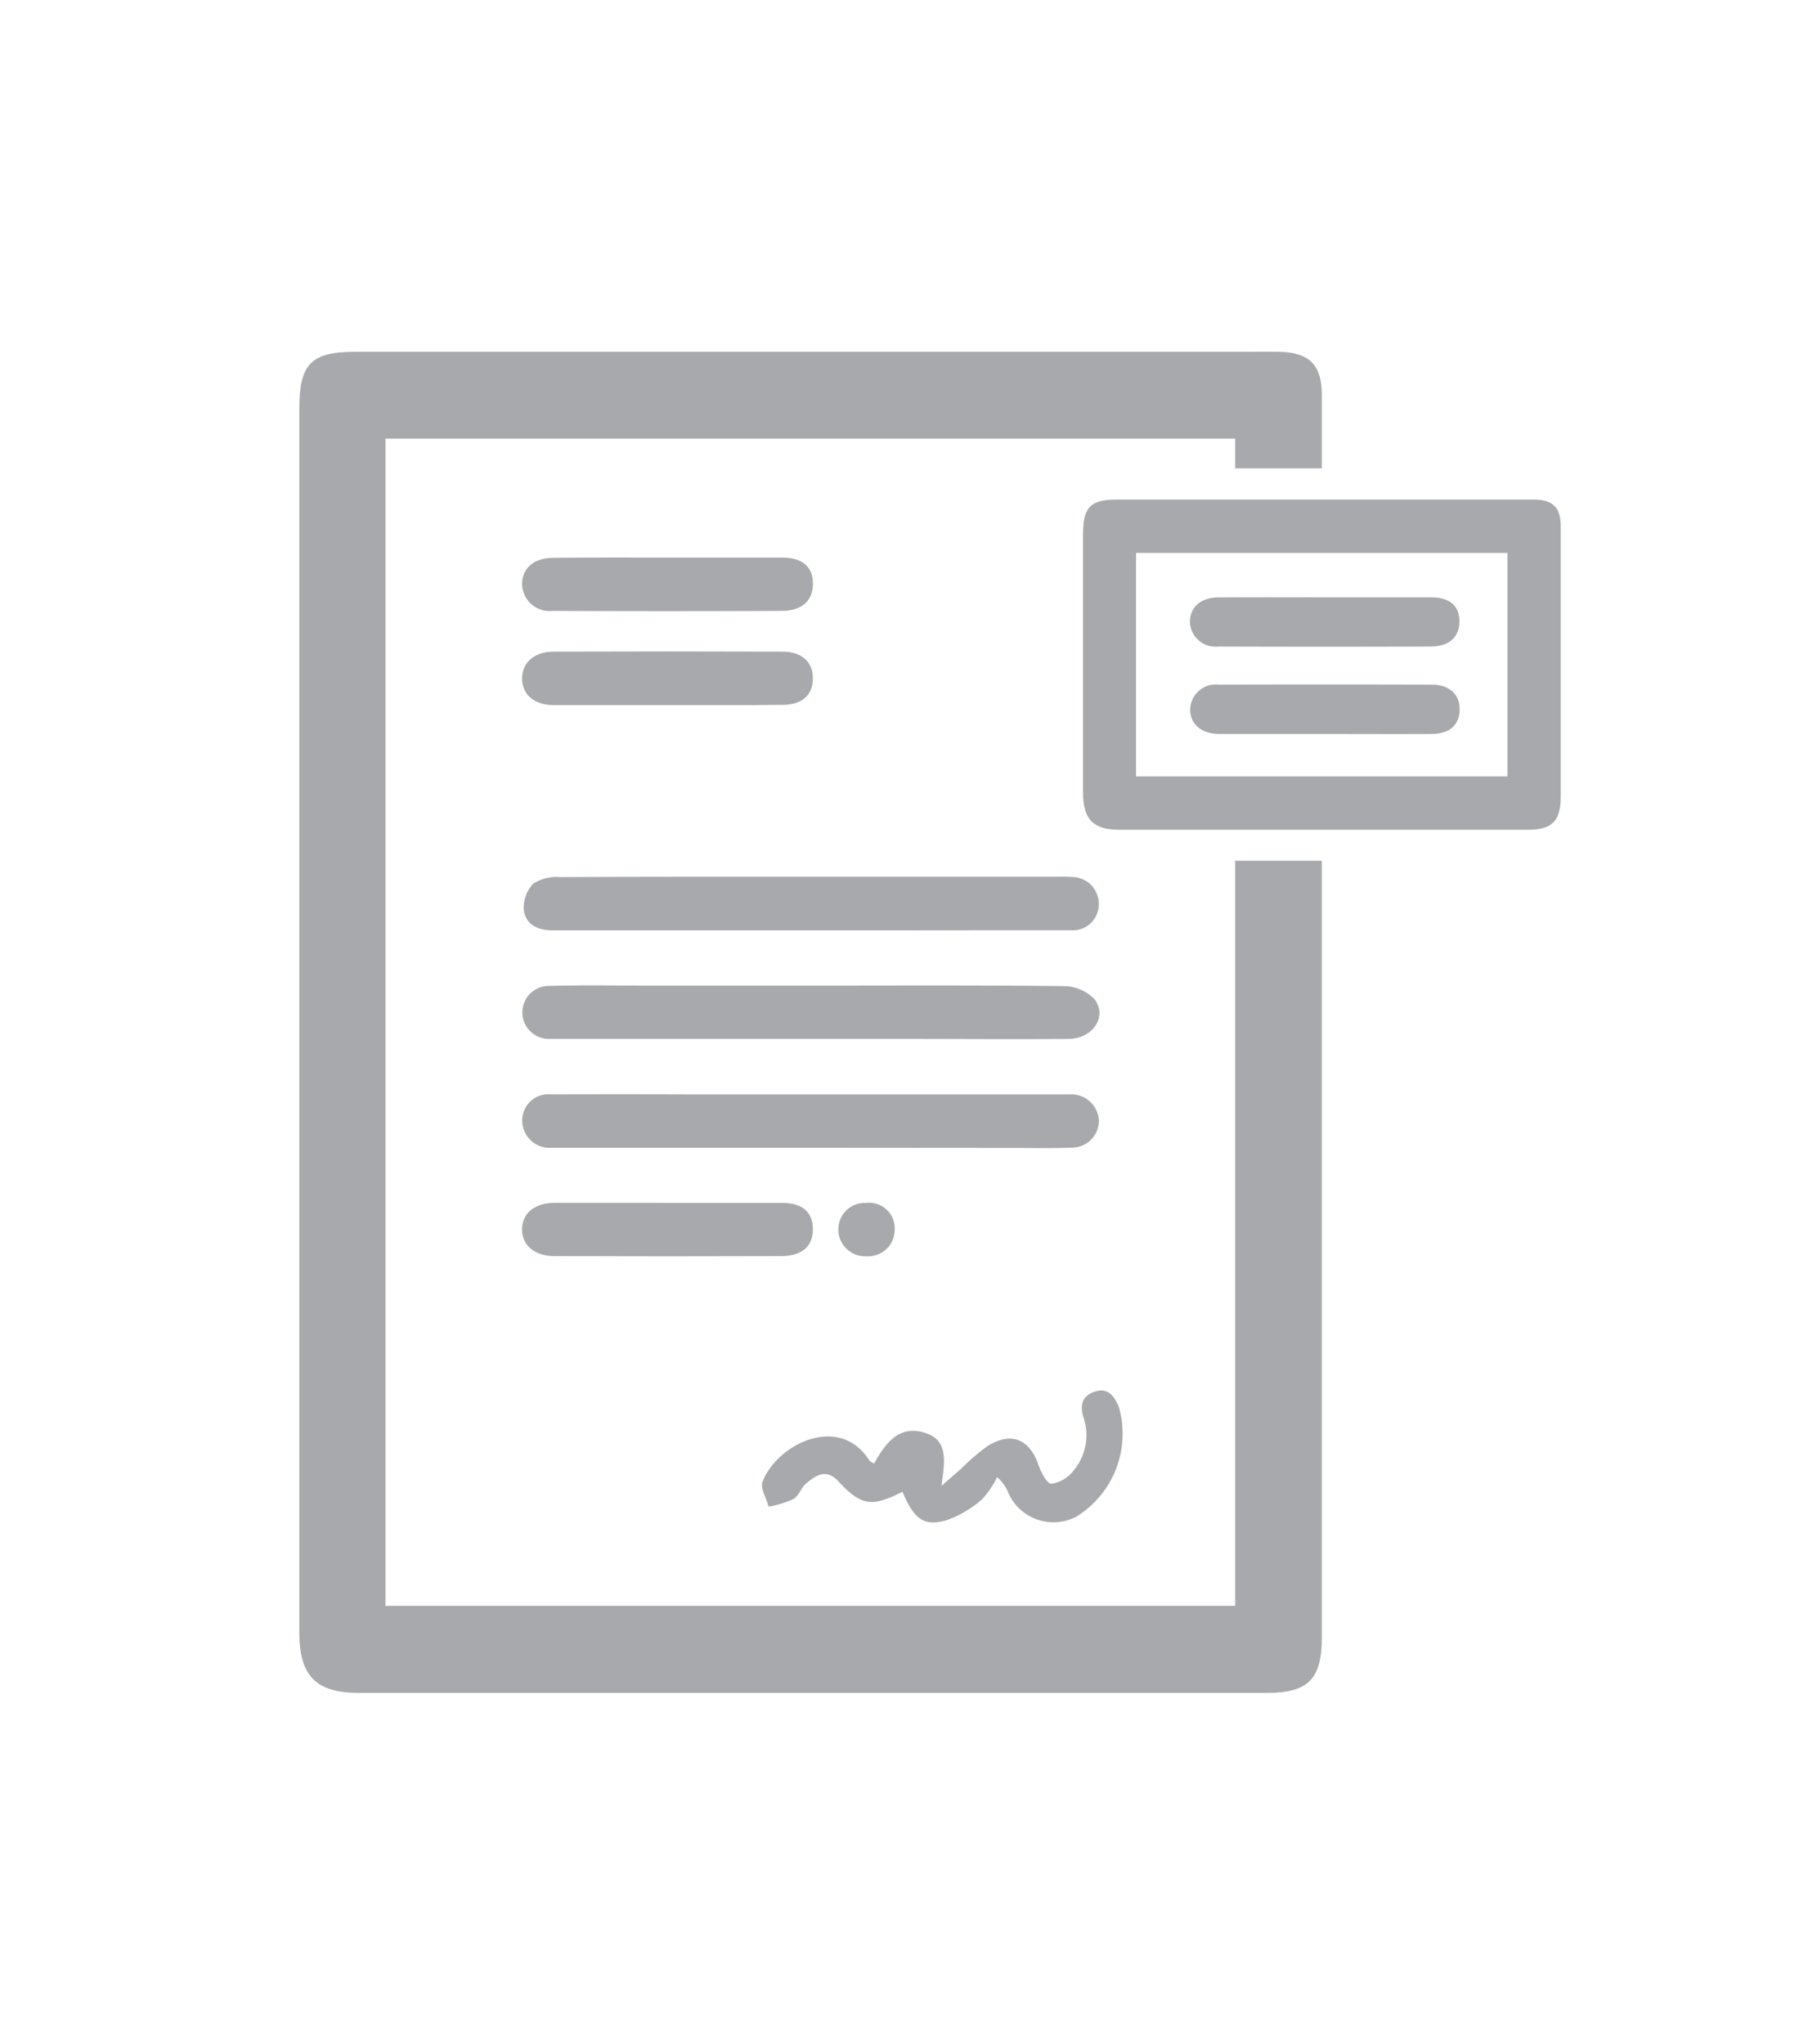 <svg id="Layer_1" data-name="Layer 1" xmlns="http://www.w3.org/2000/svg" width="48" height="54" viewBox="0 0 48 54"><title>RecentTiles</title><path d="M21.365,24.576c-2.254,0-4.509,0-6.763,0-.392,0-.708-.152-.764-.528a.918.918,0,0,1,.25-.707,1.137,1.137,0,0,1,.714-.173c2.408-.012,4.816-.009,7.224-.009h5.789c.171,0,.343-.009.512.007a.709.709,0,0,1,.7.729.688.688,0,0,1-.751.677c-.751,0-1.5,0-2.254,0Q23.7,24.578,21.365,24.576Z" style="fill:#a7a9ac"/><path d="M21.462,26.033c2.22,0,4.44-.012,6.659.015a1.136,1.136,0,0,1,.786.339c.361.454-.033,1.05-.679,1.055-1.451.012-2.9,0-4.354,0H14.806c-.1,0-.2,0-.307,0a.7.7,0,1,1,0-1.4c.785-.022,1.571-.01,2.356-.01h4.611Z" style="fill:#a7a9ac"/><path d="M21.4,30.318H14.793c-.085,0-.171,0-.256,0a.72.72,0,0,1-.741-.746.69.69,0,0,1,.762-.665q1.767-.006,3.534,0l9.99,0c.069,0,.137,0,.2,0a.729.729,0,0,1,.748.688.711.711,0,0,1-.717.718c-.5.023-.99.009-1.486.009Z" style="fill:#a7a9ac"/><path d="M23.094,38.66c.306-.569.686-1.045,1.377-.8.58.2.489.744.4,1.388l.523-.456a5.676,5.676,0,0,1,.7-.6c.627-.386,1.109-.177,1.345.517.064.188.23.491.333.484a.906.906,0,0,0,.576-.333,1.458,1.458,0,0,0,.281-1.4c-.11-.338-.044-.59.289-.7.36-.122.53.133.644.421a2.572,2.572,0,0,1-1.123,2.876,1.3,1.3,0,0,1-1.824-.679,1.076,1.076,0,0,0-.275-.361,2.368,2.368,0,0,1-.393.582,2.836,2.836,0,0,1-.951.559c-.6.167-.846-.033-1.157-.754-.8.408-1.084.378-1.691-.276-.326-.35-.584-.157-.839.044-.142.111-.2.337-.352.425a2.757,2.757,0,0,1-.651.2c-.059-.221-.226-.482-.161-.657.367-.977,2.021-1.823,2.821-.563C22.974,38.6,23.014,38.611,23.094,38.66Z" style="fill:#a7a9ac"/><path d="M17.631,14.728c1.008,0,2.016,0,3.025,0,.548,0,.824.248.819.7s-.3.706-.827.708q-3.025.014-6.05,0a.727.727,0,0,1-.806-.738c.017-.4.323-.659.814-.663C15.614,14.723,16.622,14.728,17.631,14.728Z" style="fill:#a7a9ac"/><path d="M17.656,18.625c-1.008,0-2.017,0-3.026,0-.515,0-.836-.277-.838-.7s.32-.71.83-.712q3.026-.011,6.052,0c.521,0,.812.286.8.728-.012.424-.288.673-.791.677C19.674,18.63,18.665,18.624,17.656,18.625Z" style="fill:#a7a9ac"/><path d="M34.994,15.777c.934,0,1.869,0,2.8,0,.508,0,.764.23.759.645s-.273.654-.766.656q-2.8.01-5.606,0a.675.675,0,0,1-.747-.684c.017-.37.3-.611.754-.614C33.125,15.772,34.06,15.777,34.994,15.777Z" style="fill:#a7a9ac"/><path d="M35.018,19.387c-.935,0-1.869,0-2.8,0-.478,0-.774-.256-.777-.643a.68.68,0,0,1,.769-.66q2.8-.009,5.608,0c.482,0,.752.266.741.675-.011.393-.267.624-.733.628C36.887,19.392,35.953,19.387,35.018,19.387Z" style="fill:#a7a9ac"/><path d="M17.629,31.773c1.009,0,2.018,0,3.027,0,.544,0,.819.247.818.7s-.291.7-.824.706q-3,.011-6,0c-.542,0-.876-.3-.858-.736.018-.411.341-.669.864-.671C15.646,31.77,16.638,31.773,17.629,31.773Z" style="fill:#a7a9ac"/><path d="M22.883,31.774a.676.676,0,0,1,.752.71.7.7,0,0,1-.727.7.714.714,0,0,1-.762-.721A.7.7,0,0,1,22.883,31.774Z" style="fill:#a7a9ac"/><path d="M41.23,21.027c0,.667-.224.891-.884.891-4.918,0-5.855,0-10.774,0-.694,0-.961-.277-.961-.981,0-6.621,0-.2,0-6.821,0-.722.191-.92.9-.92H39.975c.189,0,.379,0,.568,0,.483.01.686.213.687.7ZM30.011,20.51h9.812V14.605H30.011Z" style="fill:#a7a9ac"/><path d="M32.629,22.736V42.417H10.183V11.586H32.629v.786h2.289V10.424c0-.784-.331-1.115-1.118-1.131-.308-.007-.616,0-.924,0H9.378c-1.159,0-1.471.322-1.471,1.5q0,16.161,0,32.323c0,1.145.435,1.6,1.565,1.6H33.48c1.074,0,1.438-.365,1.438-1.449q0-8.158,0-16.316V22.736Z" style="fill:#a7a9ac"/></svg>
